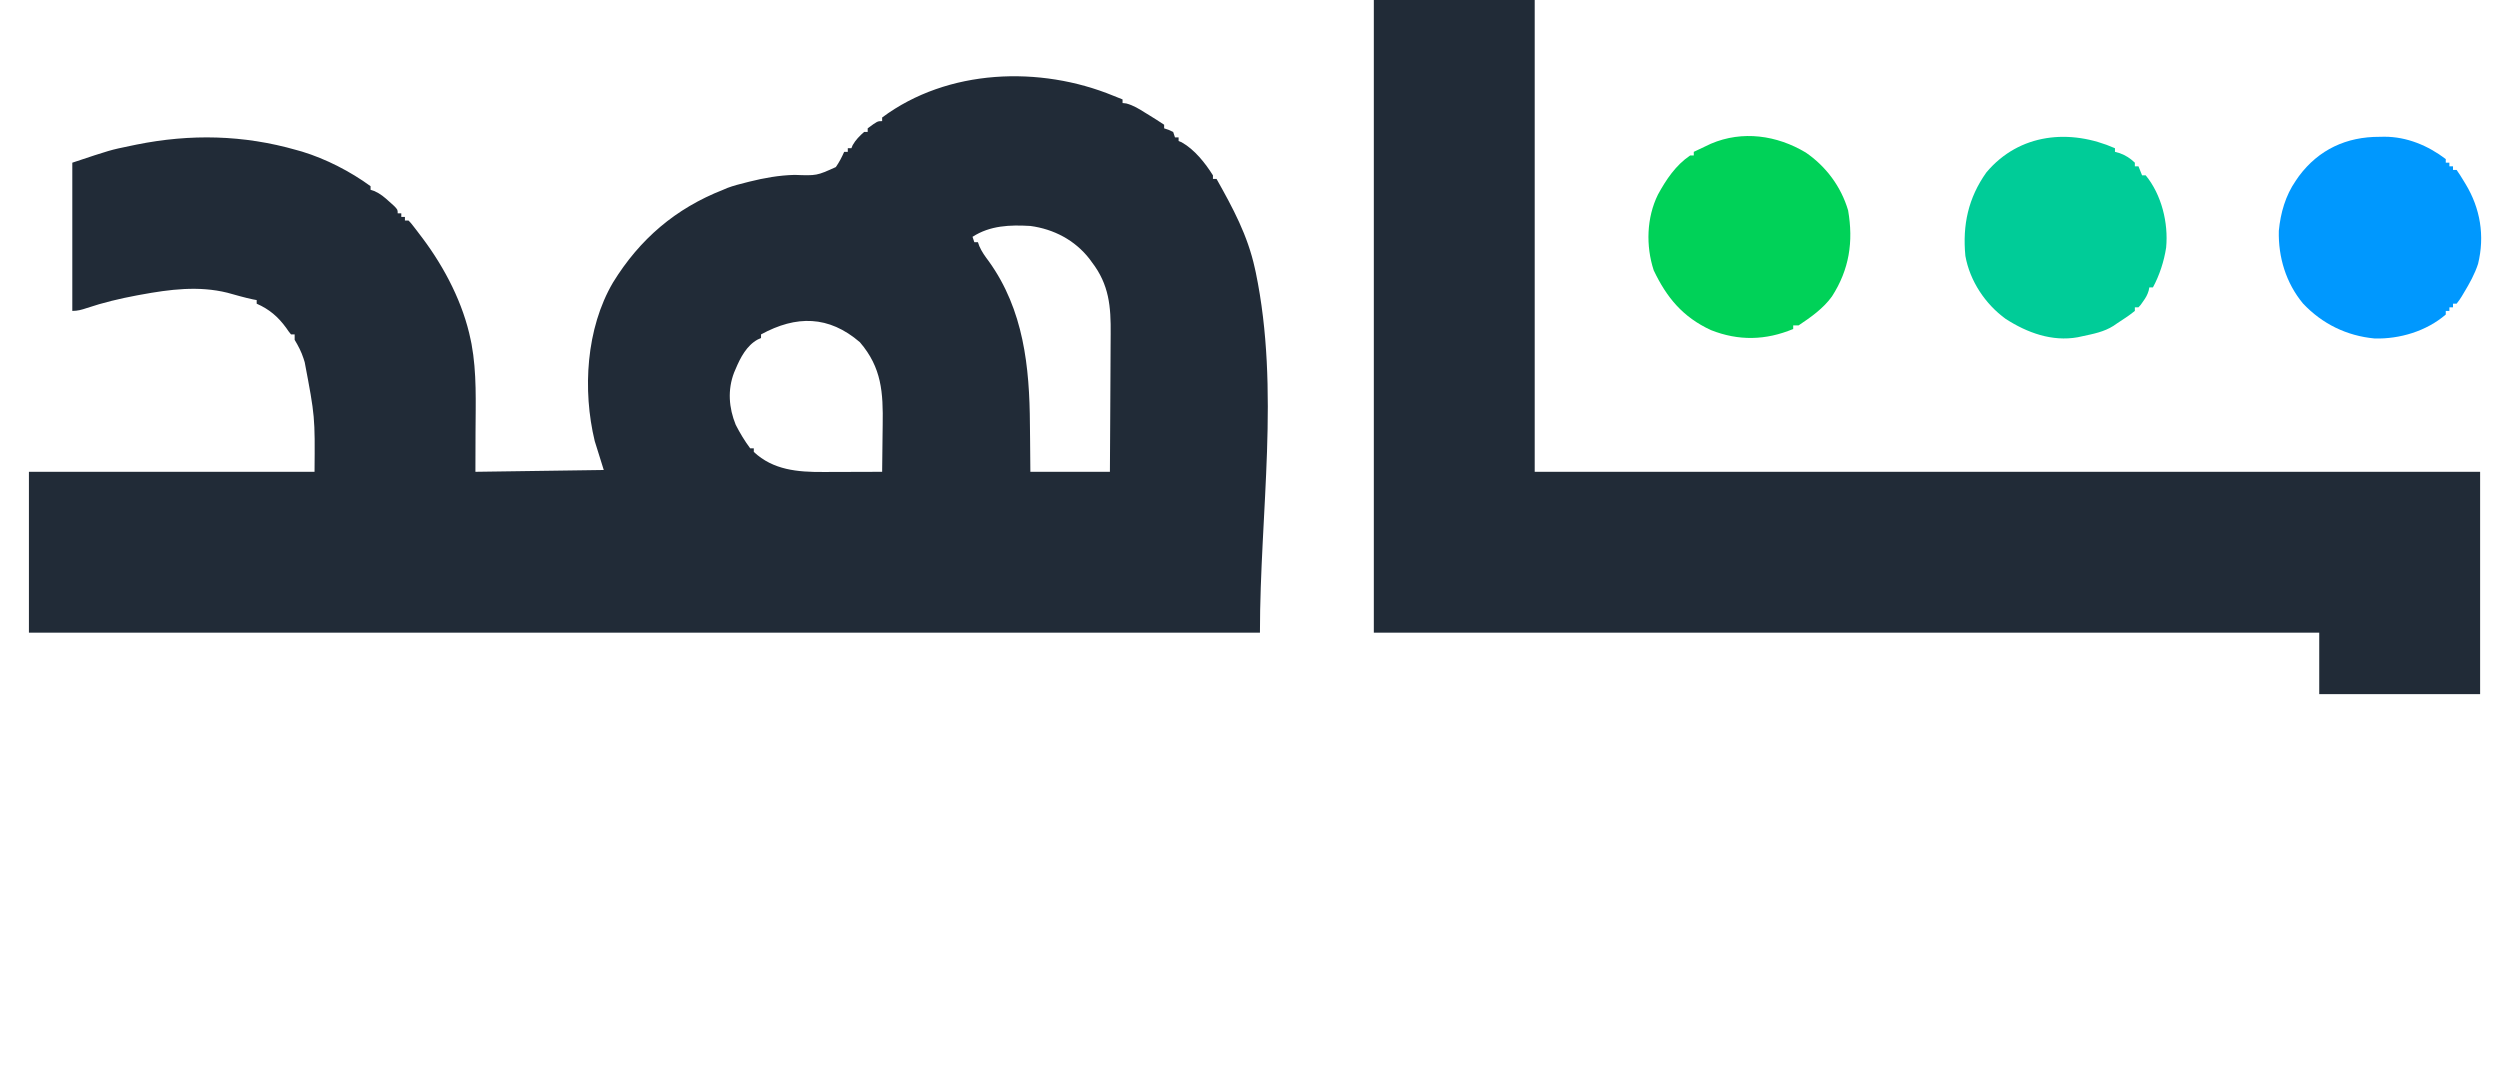 <?xml version="1.0" encoding="UTF-8"?>
<svg version="1.1" xmlns="http://www.w3.org/2000/svg" width="1383" height="603">
<path d="M0 0 C1.666 0.668 3.333 1.335 5 2 C5 2.66 5 3.32 5 4 C5.668 4.073 6.335 4.147 7.023 4.223 C11.031 5.269 14.132 7.258 17.625 9.438 C18.293 9.845 18.96 10.253 19.648 10.674 C22.468 12.403 25.247 14.165 28 16 C28 16.66 28 17.32 28 18 C28.804 18.268 29.609 18.536 30.438 18.812 C31.283 19.204 32.129 19.596 33 20 C33.33 20.99 33.66 21.98 34 23 C34.66 23 35.32 23 36 23 C36 23.66 36 24.32 36 25 C36.558 25.233 37.116 25.467 37.691 25.707 C44.784 29.679 50.73 37.168 55 44 C55 44.66 55 45.32 55 46 C55.66 46 56.32 46 57 46 C66.09 62.19 74.198 77.143 78.188 95.438 C78.355 96.188 78.522 96.938 78.694 97.711 C92.195 162.758 81 230.566 81 297 C-143.73 297 -368.46 297 -600 297 C-600 267.63 -600 238.26 -600 208 C-547.86 208 -495.72 208 -442 208 C-441.73 177.45 -441.73 177.45 -447.438 147.375 C-447.642 146.721 -447.846 146.068 -448.057 145.395 C-449.292 141.584 -450.945 138.415 -453 135 C-453 134.01 -453 133.02 -453 132 C-453.66 132 -454.32 132 -455 132 C-456.262 130.461 -456.262 130.461 -457.688 128.375 C-462.14 122.254 -467.025 118.062 -474 115 C-474 114.34 -474 113.68 -474 113 C-474.673 112.876 -475.346 112.752 -476.039 112.625 C-480.82 111.616 -485.503 110.242 -490.211 108.938 C-506.135 104.997 -522.114 107.086 -538 110 C-538.818 110.15 -539.636 110.3 -540.479 110.454 C-549.85 112.213 -558.97 114.393 -568.015 117.425 C-570.823 118.364 -573.012 119 -576 119 C-576 91.94 -576 64.88 -576 37 C-554.9 29.967 -554.9 29.967 -544.125 27.75 C-542.927 27.5 -541.73 27.251 -540.496 26.994 C-510.666 20.977 -481.305 21.604 -452 30 C-450.471 30.427 -450.471 30.427 -448.91 30.863 C-435.686 34.893 -422.177 41.847 -411 50 C-411 50.66 -411 51.32 -411 52 C-410.285 52.237 -409.569 52.474 -408.832 52.719 C-405.54 54.208 -403.352 56.068 -400.688 58.5 C-399.804 59.294 -398.921 60.088 -398.012 60.906 C-396 63 -396 63 -396 65 C-395.34 65 -394.68 65 -394 65 C-394 65.66 -394 66.32 -394 67 C-393.34 67 -392.68 67 -392 67 C-392 67.66 -392 68.32 -392 69 C-391.34 69 -390.68 69 -390 69 C-388.707 70.338 -388.707 70.338 -387.242 72.227 C-386.703 72.922 -386.163 73.618 -385.607 74.334 C-384.75 75.468 -384.75 75.468 -383.875 76.625 C-383.291 77.393 -382.707 78.161 -382.106 78.953 C-369.896 95.296 -359.722 114.915 -355.625 135 C-355.392 136.117 -355.392 136.117 -355.154 137.257 C-352.187 153.252 -352.872 169.875 -352.938 186.062 C-352.958 193.302 -352.979 200.541 -353 208 C-317.855 207.505 -317.855 207.505 -282 207 C-283.65 201.72 -285.3 196.44 -287 191 C-293.791 162.816 -291.812 128.696 -276.895 103.301 C-262.101 79.252 -242.227 62.278 -216 52 C-214.743 51.464 -214.743 51.464 -213.461 50.918 C-210.181 49.694 -206.831 48.839 -203.438 48 C-202.477 47.752 -202.477 47.752 -201.498 47.5 C-193.217 45.432 -184.969 43.957 -176.422 43.754 C-164.19 44.204 -164.19 44.204 -153.609 39.426 C-151.71 36.679 -150.344 34.043 -149 31 C-148.34 31 -147.68 31 -147 31 C-147 30.34 -147 29.68 -147 29 C-146.34 29 -145.68 29 -145 29 C-144.773 28.443 -144.546 27.886 -144.312 27.312 C-142.624 24.338 -140.533 22.28 -138 20 C-137.34 20 -136.68 20 -136 20 C-136 19.34 -136 18.68 -136 18 C-130.588 14 -130.588 14 -128 14 C-128 13.34 -128 12.68 -128 12 C-91.684 -15.028 -40.652 -16.736 0 0 Z M-78 78 C-77.67 78.99 -77.34 79.98 -77 81 C-76.34 81 -75.68 81 -75 81 C-74.754 81.709 -74.508 82.418 -74.254 83.148 C-72.84 86.363 -71.041 88.814 -68.938 91.625 C-49.73 118.405 -46.431 149.879 -46.25 181.875 C-46.222 184.424 -46.192 186.974 -46.16 189.523 C-46.084 195.682 -46.043 201.84 -46 208 C-31.48 208 -16.96 208 -2 208 C-1.884 191.408 -1.884 191.408 -1.805 174.816 C-1.781 168.042 -1.753 161.268 -1.698 154.494 C-1.655 149.028 -1.631 143.562 -1.62 138.096 C-1.613 136.018 -1.599 133.94 -1.577 131.862 C-1.424 116.611 -2.387 104.495 -12 92 C-12.44 91.397 -12.879 90.793 -13.332 90.172 C-21.44 79.798 -33.083 73.73 -46 72 C-57.318 71.333 -68.25 71.717 -78 78 Z M-195 132 C-195 132.66 -195 133.32 -195 134 C-195.598 134.266 -196.196 134.531 -196.812 134.805 C-202.927 138.146 -206.385 144.782 -209 151 C-209.3 151.7 -209.601 152.4 -209.91 153.121 C-213.564 162.654 -212.822 172.614 -209 182 C-206.679 186.535 -204.054 190.921 -201 195 C-200.34 195 -199.68 195 -199 195 C-199 195.66 -199 196.32 -199 197 C-188.286 207.044 -174.673 208.178 -160.715 208.098 C-159.773 208.096 -158.831 208.095 -157.861 208.093 C-154.887 208.088 -151.912 208.075 -148.938 208.062 C-146.907 208.057 -144.876 208.053 -142.846 208.049 C-137.897 208.038 -132.949 208.021 -128 208 C-127.898 201.545 -127.828 195.09 -127.78 188.634 C-127.76 186.443 -127.733 184.252 -127.698 182.061 C-127.421 164.19 -128.197 150.393 -140.312 136.312 C-157.512 121.513 -175.48 121.335 -195 132 Z " fill="#212B37" transform="translate(616,53)"/>
<path d="M0 0 C29.37 0 58.74 0 89 0 C89 86.13 89 172.26 89 261 C261.59 261 434.18 261 612 261 C612 301.59 612 342.18 612 384 C582.63 384 553.26 384 523 384 C523 372.78 523 361.56 523 350 C350.41 350 177.82 350 0 350 C0 234.5 0 119 0 0 Z " fill="#212B37" transform="translate(760,0)"/>
<path d="M0 0 C0.882 -0.016 1.763 -0.032 2.672 -0.049 C15.063 -0.058 26.816 4.827 36.625 12.312 C36.625 12.973 36.625 13.633 36.625 14.312 C37.285 14.312 37.945 14.312 38.625 14.312 C38.625 14.973 38.625 15.633 38.625 16.312 C39.285 16.312 39.945 16.312 40.625 16.312 C40.625 16.973 40.625 17.633 40.625 18.312 C41.285 18.312 41.945 18.312 42.625 18.312 C44.034 20.329 45.311 22.325 46.562 24.438 C46.91 25.007 47.257 25.577 47.615 26.164 C55.756 39.655 58.264 54.77 54.5 70.25 C52.635 75.994 49.74 81.161 46.625 86.312 C46.227 86.98 45.828 87.648 45.418 88.336 C44.375 90 44.375 90 42.625 92.312 C41.965 92.312 41.305 92.312 40.625 92.312 C40.625 92.972 40.625 93.632 40.625 94.312 C39.965 94.312 39.305 94.312 38.625 94.312 C38.625 94.972 38.625 95.632 38.625 96.312 C37.965 96.312 37.305 96.312 36.625 96.312 C36.625 96.972 36.625 97.632 36.625 98.312 C25.968 107.489 11.195 111.933 -2.719 111.559 C-18.144 110.129 -31.758 103.468 -42.375 92.188 C-51.779 80.838 -56.083 66.598 -55.727 51.969 C-54.778 42.107 -52.051 32.508 -46.375 24.312 C-45.81 23.493 -45.246 22.673 -44.664 21.828 C-33.637 6.976 -18.195 -0.066 0 0 Z " fill="#0098FE" transform="translate(1316.375,75.688)"/>
<path d="M0 0 C0 0.66 0 1.32 0 2 C1.33 2.371 1.33 2.371 2.688 2.75 C6.132 4.05 8.33 5.487 11 8 C11 8.66 11 9.32 11 10 C11.66 10 12.32 10 13 10 C13.99 12.475 13.99 12.475 15 15 C15.66 15 16.32 15 17 15 C25.791 25.724 29.617 41.318 28.309 54.947 C27.175 62.49 24.623 70.296 21 77 C20.34 77 19.68 77 19 77 C18.885 77.583 18.771 78.165 18.652 78.766 C17.952 81.165 17.018 82.729 15.562 84.75 C15.131 85.364 14.699 85.977 14.254 86.609 C13.633 87.298 13.633 87.298 13 88 C12.34 88 11.68 88 11 88 C11 88.66 11 89.32 11 90 C7.843 92.579 4.402 94.759 1 97 C0.406 97.41 -0.189 97.82 -0.801 98.242 C-6.043 101.599 -11.978 102.712 -18 104 C-18.853 104.187 -19.707 104.374 -20.586 104.566 C-34.833 107.125 -48.62 102.055 -60.469 94.406 C-71.767 86.203 -80.277 73.432 -82.754 59.566 C-84.391 42.493 -81.168 27.472 -71.117 13.355 C-52.846 -8.355 -24.792 -10.918 0 0 Z " fill="#00CC98" transform="translate(1170,82)"/>
<path d="M0 0 C11.221 7.677 19.537 18.846 23.434 32.004 C26.444 49.338 24.092 64.707 14.52 79.586 C9.773 86.228 2.804 91.13 -3.938 95.625 C-4.928 95.625 -5.918 95.625 -6.938 95.625 C-6.938 96.285 -6.938 96.945 -6.938 97.625 C-22.174 103.949 -37.084 104.314 -52.492 98.219 C-67.981 91.034 -76.929 80.264 -84.105 65.168 C-88.521 51.672 -88.048 35.965 -81.75 23.25 C-77.238 14.972 -71.89 6.976 -63.938 1.625 C-63.278 1.625 -62.617 1.625 -61.938 1.625 C-61.938 0.965 -61.938 0.305 -61.938 -0.375 C-59.92 -1.34 -57.898 -2.297 -55.875 -3.25 C-54.75 -3.784 -53.624 -4.317 -52.465 -4.867 C-35.013 -12.327 -15.947 -9.547 0 0 Z " fill="#00D258" transform="translate(998.938,84.375)"/>
</svg>
